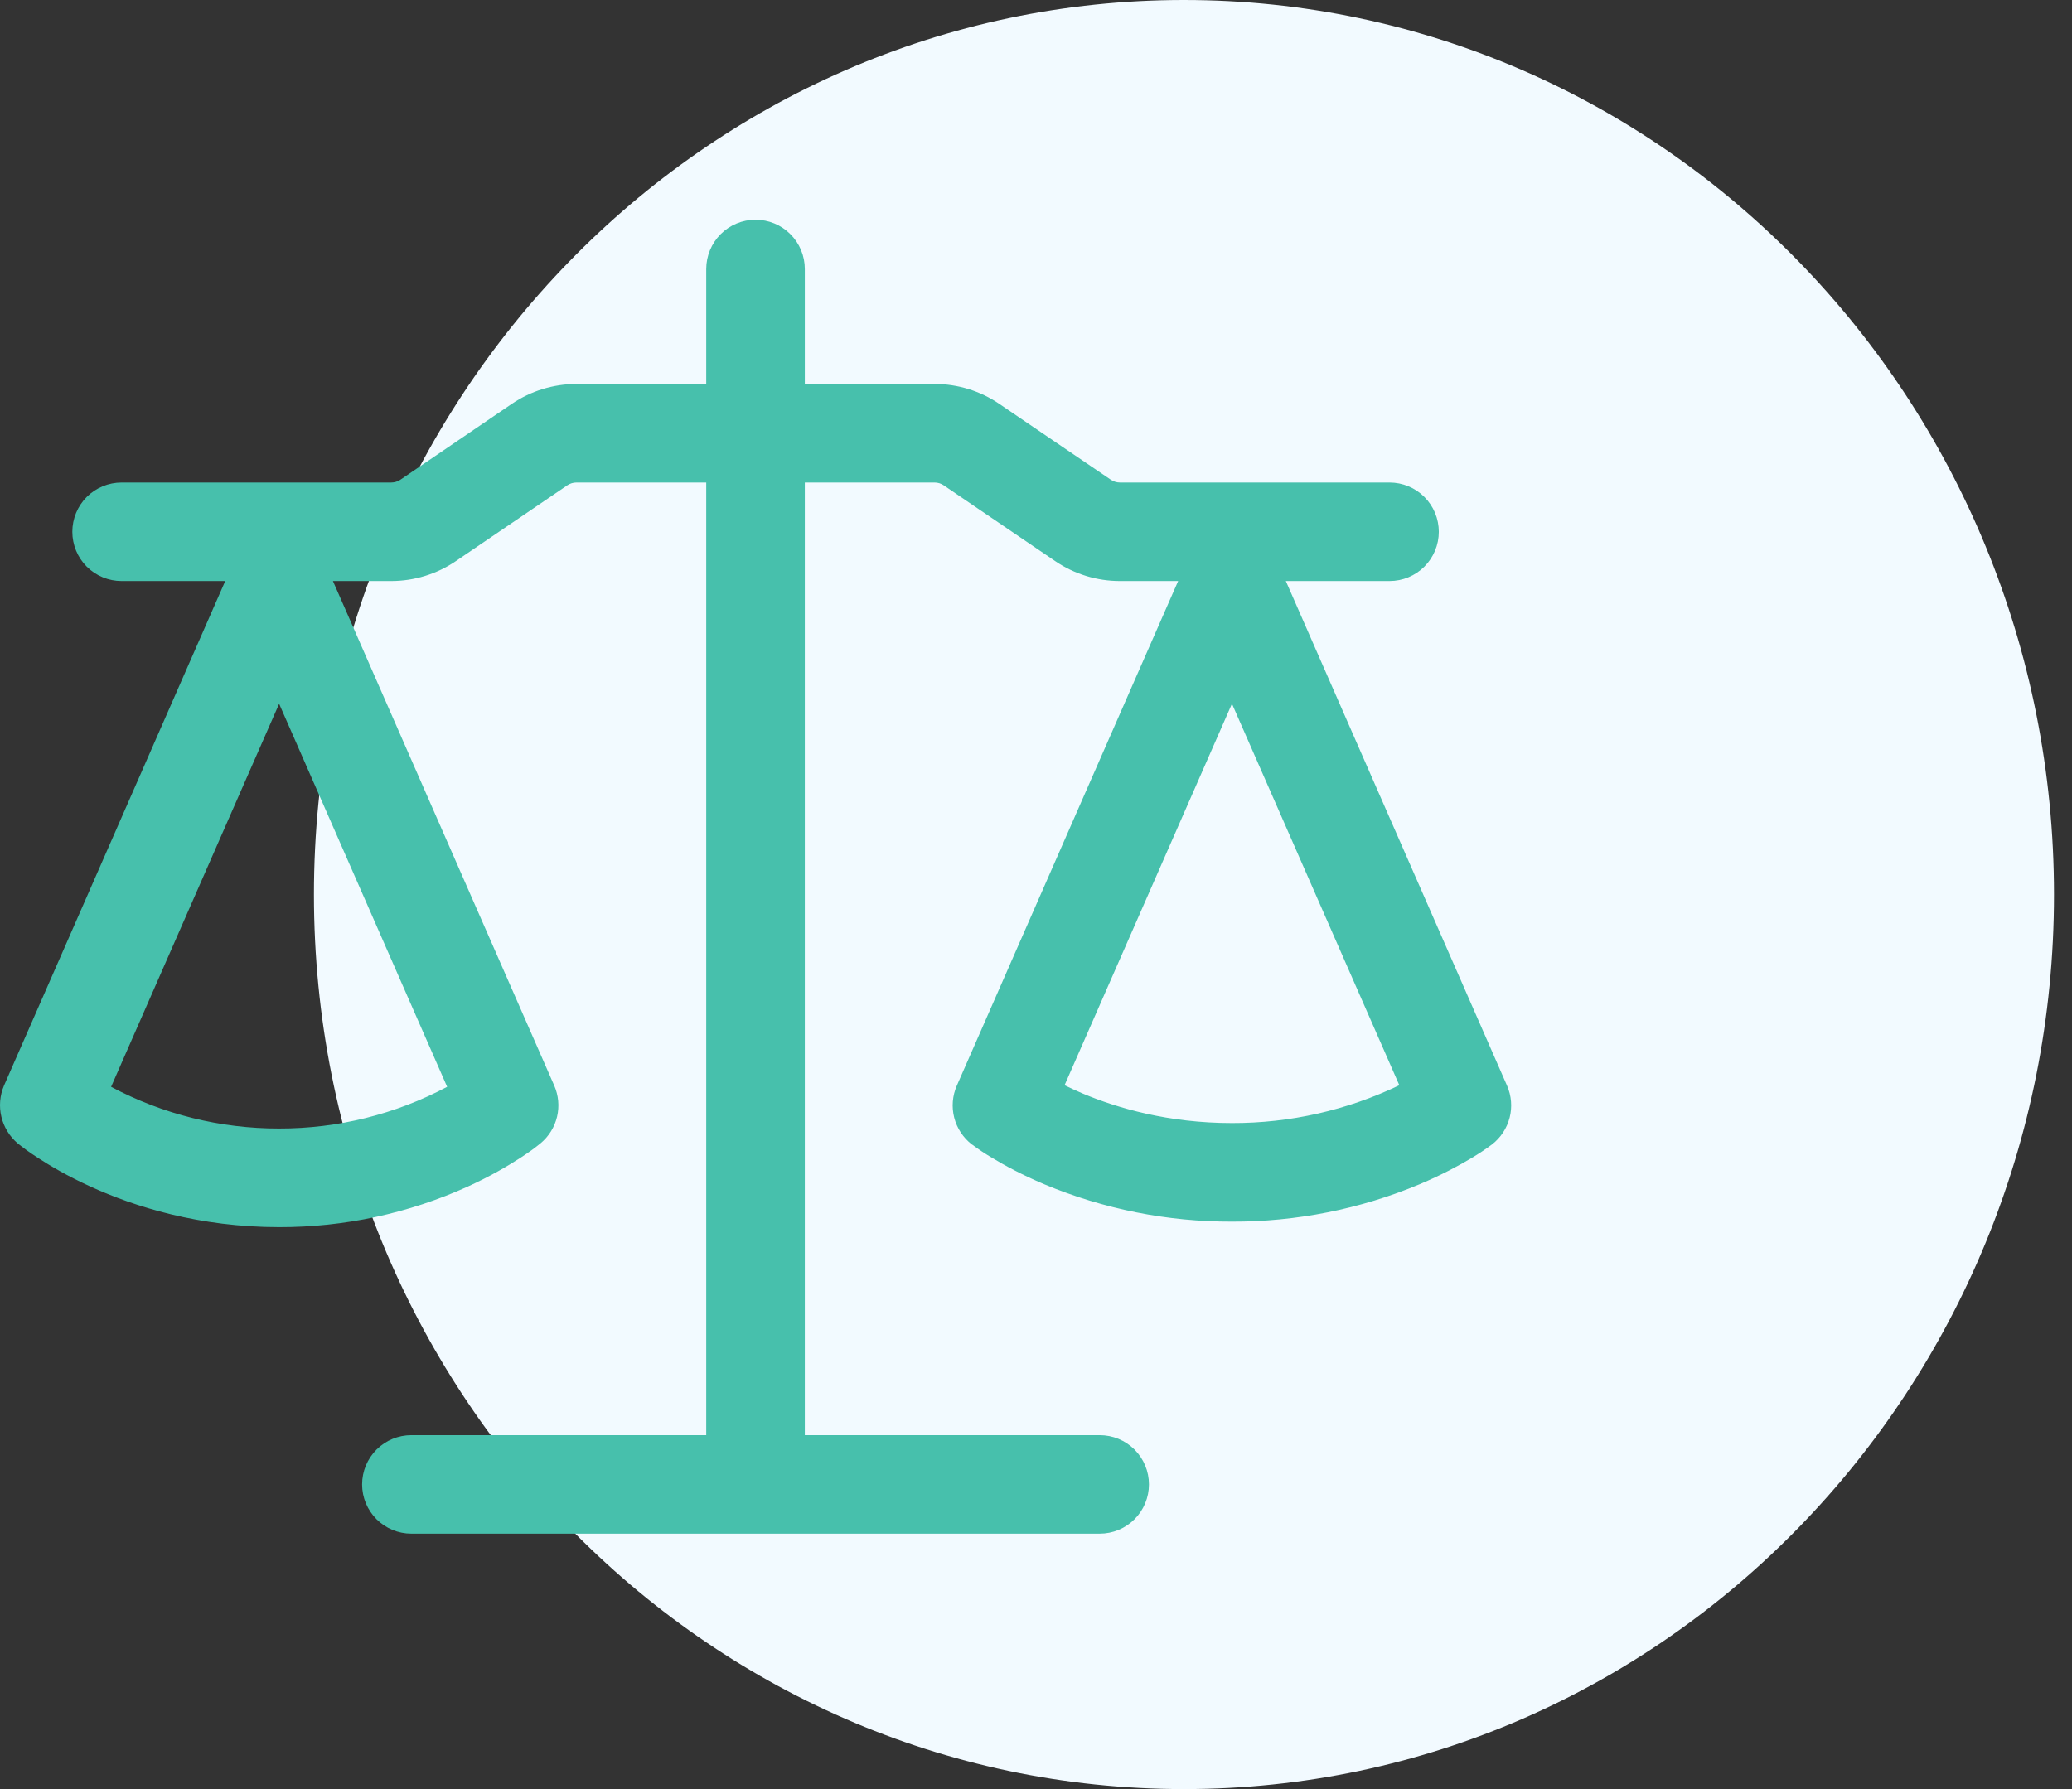 <svg width="66" height="57" viewBox="0 0 66 57" fill="none" xmlns="http://www.w3.org/2000/svg">
<rect x="0" y="0" width="66" height="57" fill="#333333" stroke="none"/>
<path d="M37.713 57C22.408 57 10 44.24 10 28.5C10 12.76 22.408 0 37.713 0C53.019 0 65.427 12.76 65.427 28.5C65.427 44.24 53.019 57 37.713 57Z" fill="#F2FAFF"/>
<g clip-path="url(#clip0_1746_24638)">
<path fill-rule="evenodd" clip-rule="evenodd" d="M25.636 8.57C25.636 8.154 25.471 7.754 25.176 7.46C24.882 7.165 24.483 7 24.066 7C23.65 7 23.251 7.165 22.956 7.46C22.662 7.754 22.496 8.154 22.496 8.57V12.233H18.364C17.629 12.233 16.911 12.454 16.303 12.867L12.755 15.283C12.668 15.342 12.565 15.373 12.46 15.373H3.873C3.457 15.373 3.058 15.538 2.763 15.832C2.469 16.127 2.304 16.526 2.304 16.943C2.304 17.359 2.469 17.758 2.763 18.053C3.058 18.347 3.457 18.512 3.873 18.512H7.174L0.127 34.588C-0.006 34.902 -0.036 35.25 0.044 35.581C0.123 35.913 0.306 36.21 0.566 36.43C0.734 36.564 0.903 36.692 1.213 36.893C1.602 37.146 2.159 37.474 2.871 37.799C4.294 38.45 6.35 39.097 8.891 39.097C10.967 39.101 13.02 38.658 14.911 37.799C15.623 37.474 16.179 37.146 16.569 36.893C16.883 36.69 17.05 36.562 17.218 36.426C17.48 36.209 17.665 35.912 17.744 35.58C17.823 35.248 17.791 34.9 17.655 34.588L10.605 18.512H12.46C13.194 18.512 13.912 18.291 14.519 17.878L18.069 15.463C18.156 15.404 18.258 15.373 18.362 15.373H22.496V45.724H13.104C12.688 45.724 12.289 45.889 11.994 46.183C11.7 46.478 11.534 46.877 11.534 47.294C11.534 47.71 11.7 48.109 11.994 48.404C12.289 48.698 12.688 48.863 13.104 48.863H35.028C35.445 48.863 35.844 48.698 36.138 48.404C36.433 48.109 36.598 47.71 36.598 47.294C36.598 46.877 36.433 46.478 36.138 46.183C35.844 45.889 35.445 45.724 35.028 45.724H25.636V15.373H29.768C29.873 15.373 29.977 15.404 30.061 15.463L33.613 17.878C34.22 18.291 34.938 18.512 35.673 18.512H37.528L30.478 34.588C30.337 34.909 30.308 35.269 30.395 35.609C30.482 35.949 30.681 36.25 30.959 36.464C30.984 36.482 30.959 36.464 30.963 36.464C31.171 36.62 31.388 36.764 31.612 36.895C31.999 37.129 32.554 37.431 33.266 37.732C35.158 38.523 37.19 38.927 39.242 38.921C41.294 38.927 43.327 38.522 45.22 37.73C45.927 37.431 46.484 37.129 46.873 36.895C47.097 36.763 47.314 36.619 47.522 36.464C47.801 36.25 47.999 35.949 48.087 35.609C48.174 35.269 48.145 34.909 48.004 34.588L40.958 18.512H44.261C44.678 18.512 45.077 18.347 45.371 18.053C45.666 17.758 45.831 17.359 45.831 16.943C45.831 16.526 45.666 16.127 45.371 15.832C45.077 15.538 44.678 15.373 44.261 15.373H35.675C35.571 15.373 35.468 15.341 35.382 15.283L31.83 12.867C31.223 12.454 30.505 12.233 29.77 12.233H25.636V8.57ZM3.539 34.626C5.186 35.502 7.025 35.959 8.891 35.955C10.757 35.959 12.595 35.502 14.243 34.626L8.891 22.422L3.539 34.626ZM33.91 34.575C34.082 34.659 34.275 34.749 34.486 34.839C35.596 35.306 37.218 35.781 39.242 35.781C41.087 35.786 42.91 35.374 44.573 34.575L39.242 22.42L33.91 34.575Z" fill="#47C0AC"/>
</g>
<defs>
<clipPath id="clip0_1746_24638">
<rect width="48.136" height="41.863" fill="white" transform="translate(0 7)"/>
</clipPath>
</defs>
</svg>
